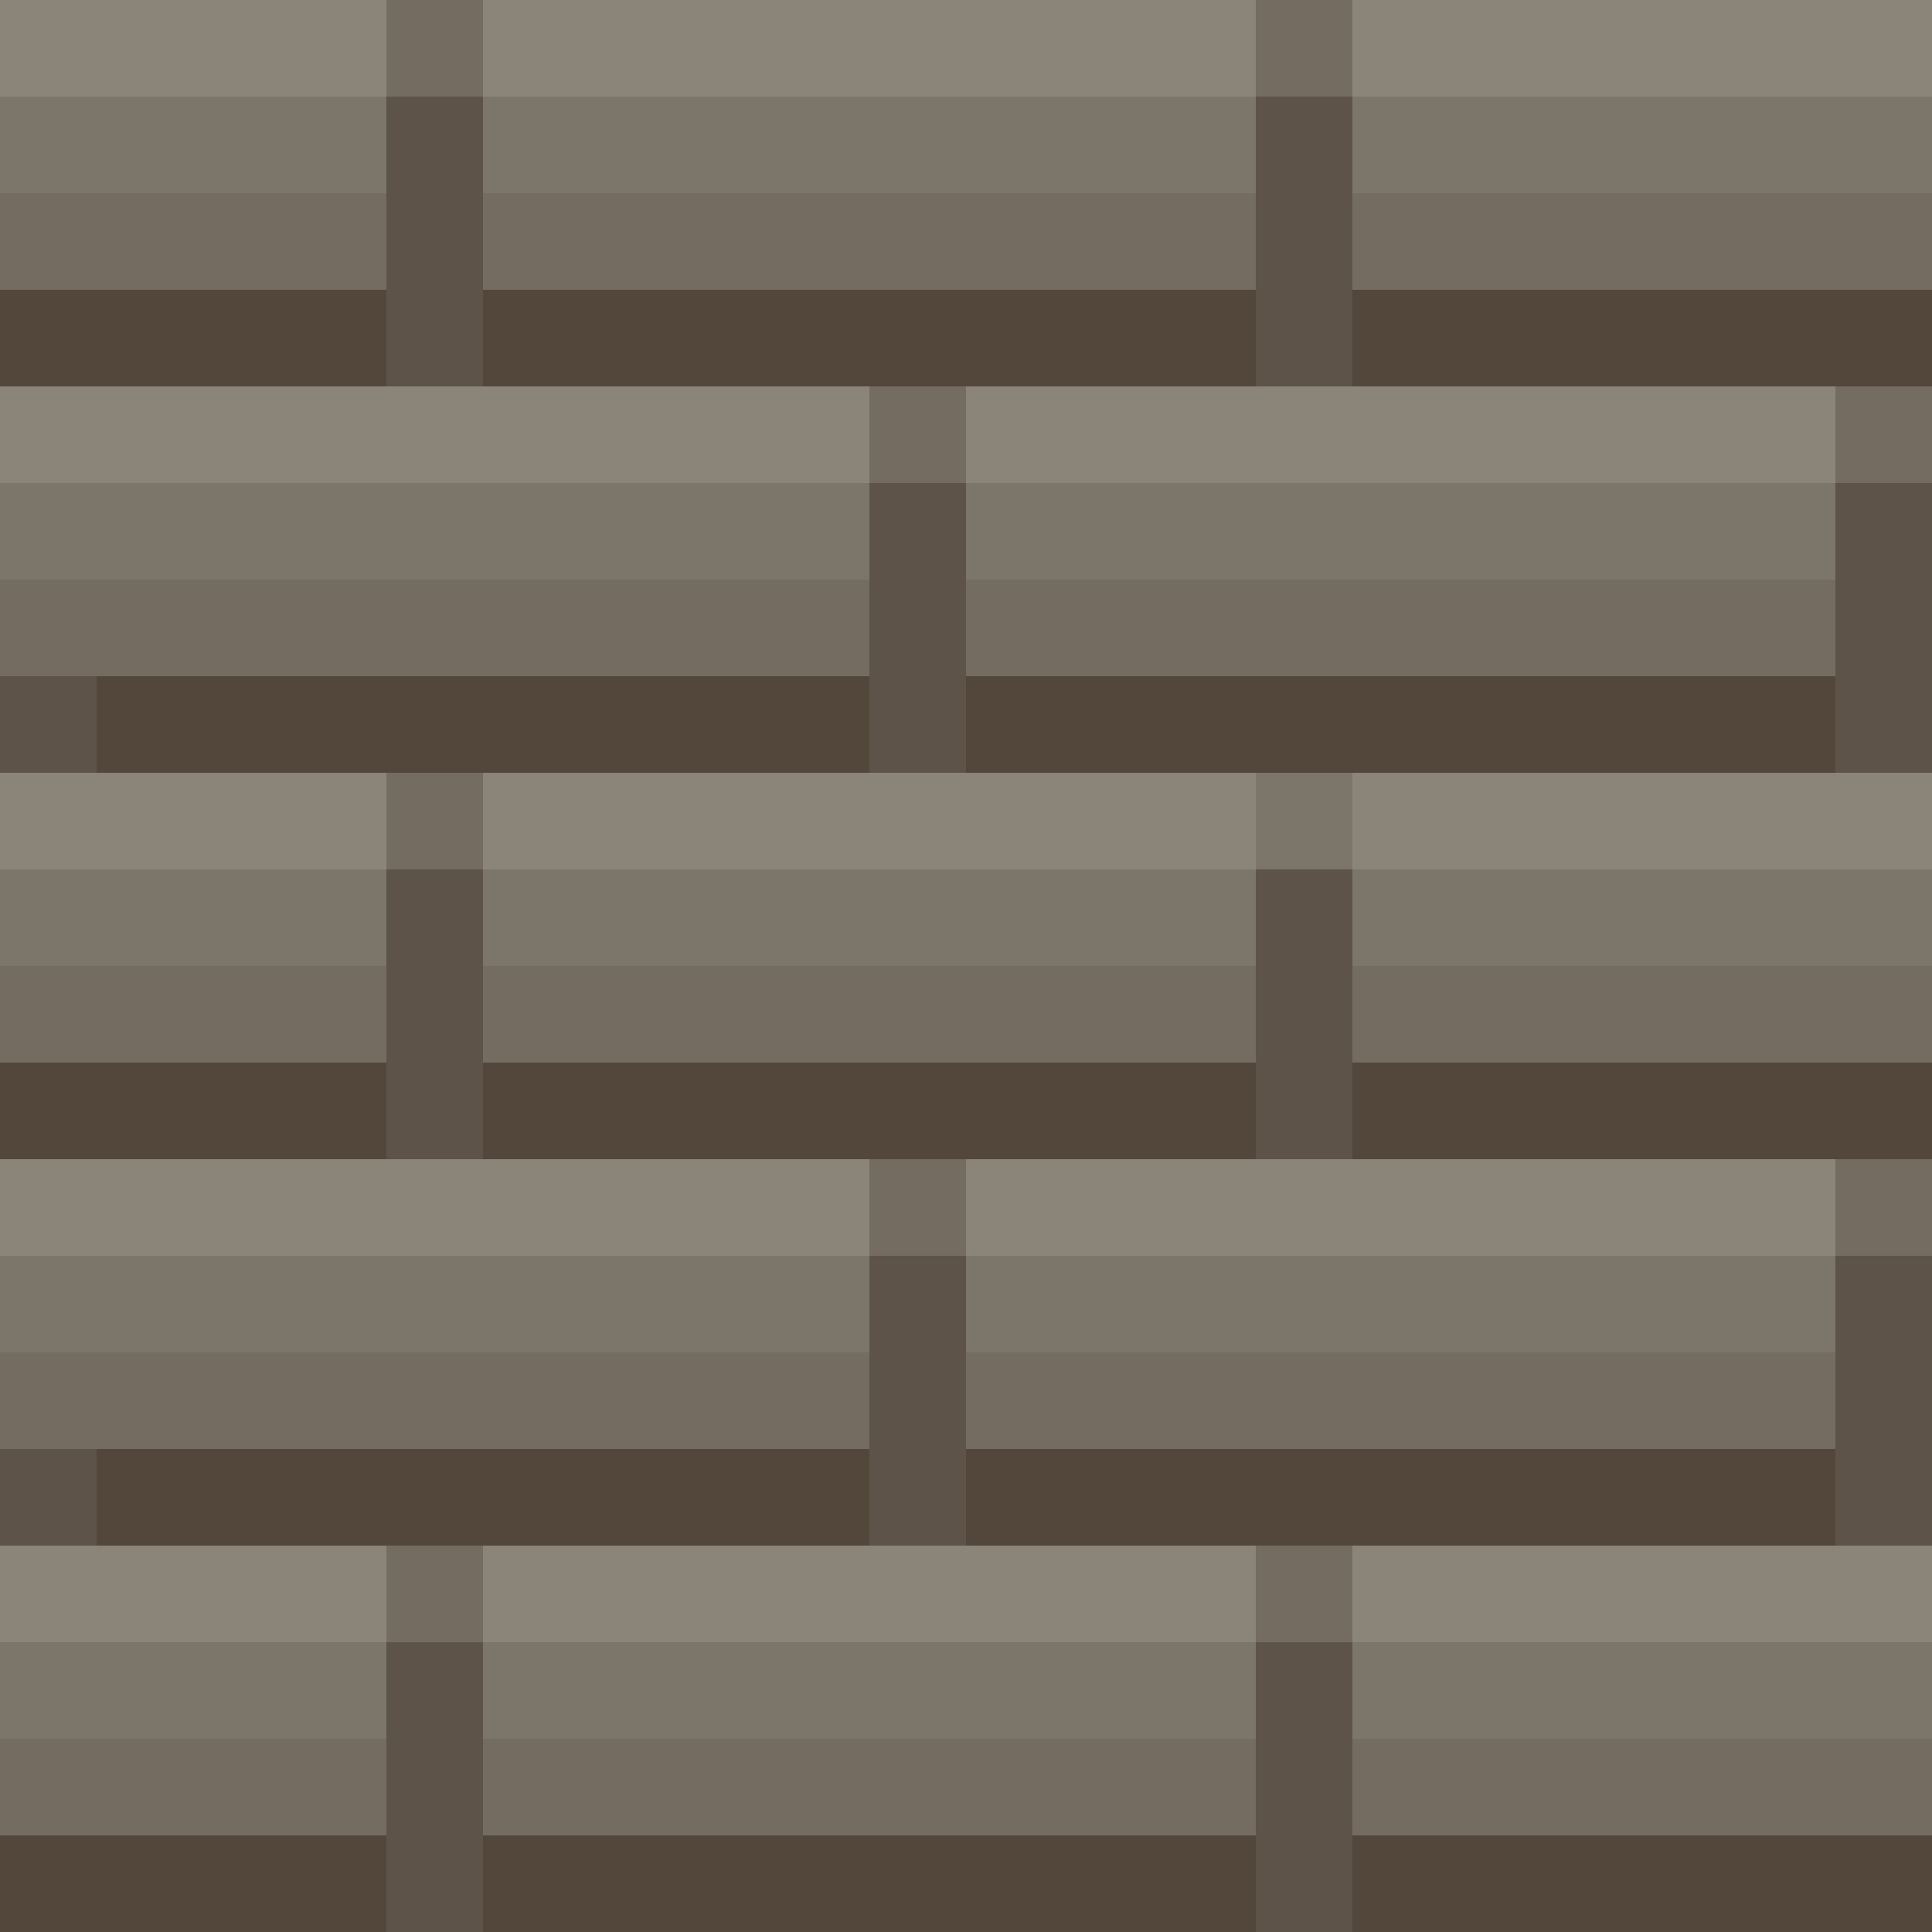 <svg xmlns="http://www.w3.org/2000/svg" viewBox="0 -0.5 20 20" shape-rendering="crispEdges">
<path stroke="#8b8579" d="M0 0h4M5 0h8M14 0h6M0 4h9M10 4h9M0 8h4M5 8h8M14 8h6M0 12h9M10 12h9M0 16h4M5 16h8M14 16h6" />
<path stroke="#746c61" d="M4 0h1M13 0h1M0 2h4M5 2h8M14 2h6M9 4h1M19 4h1M0 6h9M10 6h9M4 8h1M0 10h4M5 10h8M14 10h6M9 12h1M19 12h1M0 14h9M10 14h9M4 16h1M13 16h1M0 18h4M5 18h8M14 18h6" />
<path stroke="#7c756a" d="M0 1h4M5 1h8M14 1h6M0 5h9M10 5h9M13 8h1M0 9h4M5 9h8M14 9h6M0 13h9M10 13h9M0 17h4M5 17h8M14 17h6" />
<path stroke="#5d5349" d="M4 1h1M13 1h1M4 2h1M13 2h1M4 3h1M13 3h1M9 5h1M19 5h1M9 6h1M19 6h1M0 7h1M9 7h1M19 7h1M4 9h1M13 9h1M4 10h1M13 10h1M4 11h1M13 11h1M9 13h1M19 13h1M9 14h1M19 14h1M0 15h1M9 15h1M19 15h1M4 17h1M13 17h1M4 18h1M13 18h1M4 19h1M13 19h1" />
<path stroke="#53473b" d="M0 3h4M5 3h8M14 3h6M1 7h8M10 7h9M0 11h4M5 11h8M14 11h6M1 15h8M10 15h9M0 19h4M5 19h8M14 19h6" />
</svg>